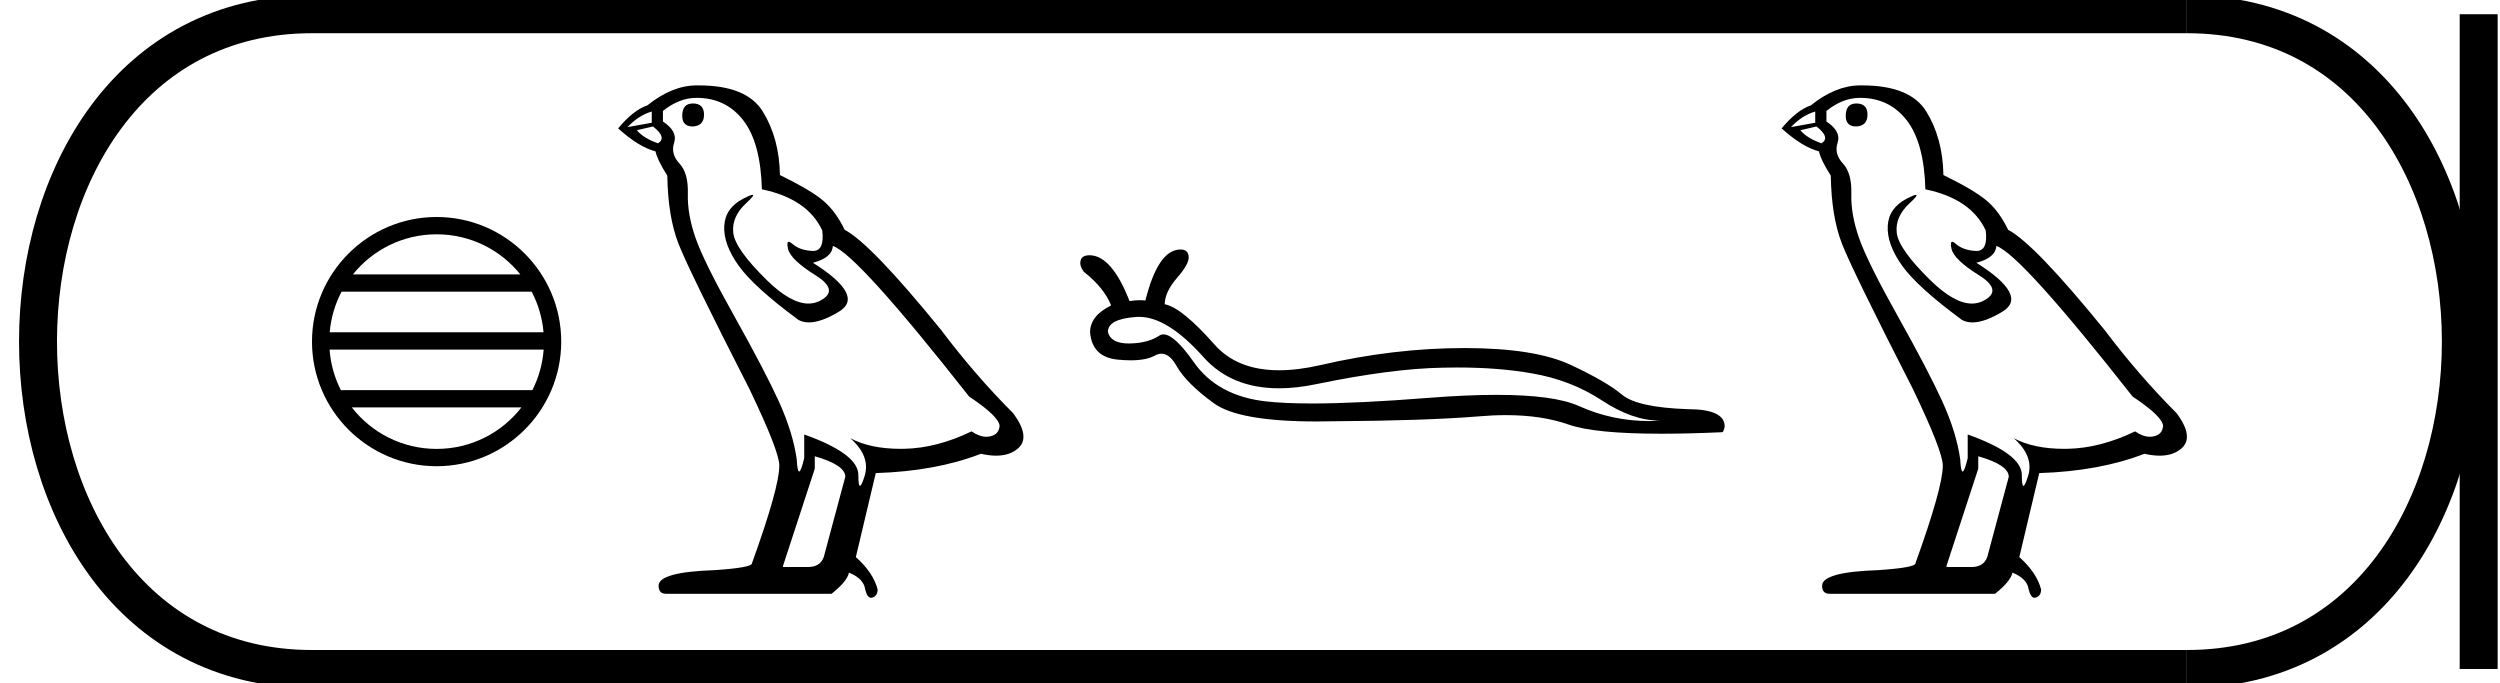 <?xml version='1.0' encoding='UTF-8' standalone='yes'?><svg xmlns='http://www.w3.org/2000/svg' xmlns:xlink='http://www.w3.org/1999/xlink' width='65.865' height='18.0' ><path d='M 11.503 6.173 C 12.396 6.173 13.191 6.585 13.709 7.23 L 9.297 7.23 C 9.815 6.585 10.61 6.173 11.503 6.173 ZM 14.007 7.685 C 14.178 8.009 14.287 8.371 14.32 8.754 L 8.686 8.754 C 8.719 8.371 8.828 8.009 8.999 7.685 ZM 14.323 9.21 C 14.295 9.592 14.191 9.953 14.026 10.278 L 8.98 10.278 C 8.815 9.953 8.711 9.592 8.683 9.21 ZM 13.737 10.734 C 13.22 11.4 12.412 11.827 11.503 11.827 C 10.594 11.827 9.786 11.399 9.269 10.734 ZM 11.503 5.717 C 9.693 5.717 8.22 7.19 8.22 9 C 8.22 10.81 9.693 12.283 11.503 12.283 C 13.313 12.283 14.786 10.81 14.786 9 C 14.786 7.19 13.313 5.717 11.503 5.717 Z' style='fill:#000000;stroke:none' /><path d='M 18.253 2.726 Q 17.974 2.726 17.974 3.054 Q 17.974 3.332 18.253 3.332 Q 18.548 3.316 18.548 3.021 Q 18.548 2.726 18.253 2.726 ZM 17.171 2.939 L 17.171 3.234 L 16.532 3.349 Q 16.827 3.037 17.171 2.939 ZM 17.204 3.332 Q 17.581 3.627 17.335 3.775 Q 16.958 3.644 16.778 3.431 L 17.204 3.332 ZM 18.352 2.578 Q 19.122 2.578 19.581 3.168 Q 20.04 3.759 20.073 4.988 Q 21.27 5.234 21.663 6.07 Q 21.727 6.612 21.419 6.612 Q 21.41 6.612 21.401 6.611 Q 21.073 6.595 20.884 6.431 Q 20.816 6.371 20.781 6.371 Q 20.72 6.371 20.761 6.554 Q 20.827 6.841 21.483 7.25 Q 22.138 7.66 21.589 7.931 Q 21.453 7.998 21.299 7.998 Q 20.833 7.998 20.204 7.382 Q 19.368 6.562 19.319 6.136 Q 19.27 5.709 19.663 5.349 Q 19.897 5.134 19.824 5.134 Q 19.774 5.134 19.581 5.234 Q 19.106 5.48 19.081 5.955 Q 19.056 6.431 19.458 6.996 Q 19.86 7.562 21.04 8.431 Q 21.161 8.494 21.313 8.494 Q 21.637 8.494 22.106 8.209 Q 22.794 7.791 21.417 6.923 Q 21.925 6.791 21.942 6.48 Q 22.581 6.693 25.532 10.447 Q 26.319 10.972 26.335 11.218 Q 26.319 11.447 26.089 11.496 Q 26.04 11.507 25.989 11.507 Q 25.804 11.507 25.597 11.365 Q 24.679 11.808 23.819 11.824 Q 23.773 11.825 23.729 11.825 Q 22.929 11.825 22.401 11.545 L 22.401 11.545 Q 22.942 12.021 22.778 12.545 Q 22.698 12.8 22.657 12.8 Q 22.614 12.8 22.614 12.513 Q 22.614 11.955 21.188 11.447 L 21.188 12.07 Q 21.104 12.423 21.054 12.423 Q 21.007 12.423 20.991 12.103 Q 20.892 11.398 20.524 10.586 Q 20.155 9.775 19.352 8.341 Q 18.548 6.906 18.327 6.275 Q 18.106 5.644 18.122 5.103 Q 18.138 4.562 17.901 4.308 Q 17.663 4.054 17.761 3.759 Q 17.86 3.463 17.466 3.201 L 17.466 2.923 Q 17.892 2.578 18.352 2.578 ZM 21.466 12.021 Q 22.27 12.25 22.27 12.562 L 21.729 14.578 Q 21.663 14.939 21.286 14.939 L 20.63 14.939 L 20.63 14.906 L 21.466 12.349 L 21.466 12.021 ZM 18.411 2.25 Q 18.381 2.25 18.352 2.25 Q 17.712 2.25 17.056 2.775 Q 16.679 2.906 16.286 3.382 Q 16.827 3.873 17.27 3.988 Q 17.319 4.218 17.581 4.627 Q 17.597 5.709 17.876 6.423 Q 18.155 7.136 19.745 10.25 Q 20.532 11.89 20.532 12.267 Q 20.532 12.841 19.811 14.841 Q 19.811 14.955 18.827 15.021 Q 17.351 15.07 17.351 15.431 Q 17.351 15.644 17.548 15.644 L 21.909 15.644 Q 22.319 15.316 22.368 15.086 Q 22.761 15.25 22.794 15.529 Q 22.849 15.75 22.951 15.75 Q 22.97 15.75 22.991 15.742 Q 23.122 15.693 23.122 15.529 Q 23.007 15.086 22.548 14.677 L 23.073 12.464 Q 24.663 12.414 25.843 11.955 Q 26.062 12.005 26.244 12.005 Q 26.608 12.005 26.827 11.808 Q 27.155 11.513 26.696 10.89 Q 25.696 9.89 24.794 8.693 Q 22.942 6.414 22.253 6.054 Q 22.024 5.578 21.704 5.3 Q 21.384 5.021 20.548 4.611 Q 20.532 3.644 20.097 2.939 Q 19.673 2.25 18.411 2.25 Z' style='fill:#000000;stroke:none' /><path d='M 30.012 8.348 Q 30.761 8.348 31.711 9.413 Q 32.444 10.23 33.697 10.23 Q 34.157 10.23 34.687 10.119 Q 36.669 9.709 38.013 9.687 Q 38.204 9.682 38.388 9.682 Q 39.495 9.682 40.367 9.838 Q 41.384 10.013 42.197 10.545 Q 43.009 11.084 43.746 11.084 Q 43.597 11.093 43.451 11.093 Q 42.475 11.093 41.597 10.697 Q 40.94 10.403 39.431 10.403 Q 38.638 10.403 37.61 10.484 Q 35.76 10.63 34.567 10.63 Q 33.835 10.63 33.351 10.575 Q 32.075 10.431 31.452 9.542 Q 30.939 8.81 30.653 8.81 Q 30.592 8.81 30.541 8.844 Q 30.245 9.041 29.759 9.049 Q 29.747 9.049 29.736 9.049 Q 29.271 9.049 29.19 8.753 Q 29.175 8.403 29.941 8.35 Q 29.977 8.348 30.012 8.348 ZM 31.103 6.573 Q 30.511 6.573 30.177 7.917 Q 30.103 7.909 30.026 7.909 Q 29.897 7.909 29.759 7.933 Q 29.288 6.725 28.704 6.725 Q 28.499 6.725 28.468 6.87 Q 28.438 7.006 28.552 7.158 Q 29.091 7.583 29.273 8.047 Q 28.719 8.32 28.719 8.753 Q 28.772 9.406 29.44 9.474 Q 29.628 9.493 29.789 9.493 Q 30.198 9.493 30.427 9.368 Q 30.517 9.319 30.601 9.319 Q 30.817 9.319 30.997 9.641 Q 31.255 10.097 31.976 10.621 Q 32.632 11.104 34.687 11.104 Q 34.893 11.104 35.112 11.099 Q 37.557 11.084 38.954 10.97 Q 39.329 10.937 39.672 10.937 Q 40.614 10.937 41.316 11.182 Q 41.999 11.427 43.775 11.427 Q 44.486 11.427 45.371 11.387 Q 45.409 11.387 45.439 11.236 Q 45.439 10.78 44.467 10.78 Q 43.138 10.734 42.736 10.4 Q 42.333 10.059 41.392 9.618 Q 40.443 9.17 38.582 9.17 Q 36.722 9.17 34.793 9.618 Q 34.195 9.755 33.699 9.755 Q 32.596 9.755 31.999 9.079 Q 31.134 8.1 30.686 8.016 Q 30.686 7.697 31.012 7.318 Q 31.339 6.946 31.316 6.756 Q 31.301 6.573 31.103 6.573 Z' style='fill:#000000;stroke:none' /><path d='M 48.906 2.726 Q 48.628 2.726 48.628 3.054 Q 48.628 3.332 48.906 3.332 Q 49.201 3.316 49.201 3.021 Q 49.201 2.726 48.906 2.726 ZM 47.824 2.939 L 47.824 3.234 L 47.185 3.349 Q 47.48 3.037 47.824 2.939 ZM 47.857 3.332 Q 48.234 3.627 47.988 3.775 Q 47.611 3.644 47.431 3.431 L 47.857 3.332 ZM 49.005 2.578 Q 49.775 2.578 50.234 3.168 Q 50.693 3.759 50.726 4.988 Q 51.923 5.234 52.316 6.07 Q 52.38 6.612 52.072 6.612 Q 52.063 6.612 52.054 6.611 Q 51.726 6.595 51.537 6.431 Q 51.469 6.371 51.434 6.371 Q 51.373 6.371 51.414 6.554 Q 51.48 6.841 52.136 7.25 Q 52.791 7.66 52.242 7.931 Q 52.106 7.998 51.952 7.998 Q 51.486 7.998 50.857 7.382 Q 50.021 6.562 49.972 6.136 Q 49.923 5.709 50.316 5.349 Q 50.55 5.134 50.477 5.134 Q 50.427 5.134 50.234 5.234 Q 49.759 5.48 49.734 5.955 Q 49.71 6.431 50.111 6.996 Q 50.513 7.562 51.693 8.431 Q 51.814 8.494 51.966 8.494 Q 52.291 8.494 52.759 8.209 Q 53.447 7.791 52.07 6.923 Q 52.578 6.791 52.595 6.48 Q 53.234 6.693 56.185 10.447 Q 56.972 10.972 56.988 11.218 Q 56.972 11.447 56.742 11.496 Q 56.693 11.507 56.642 11.507 Q 56.457 11.507 56.251 11.365 Q 55.332 11.808 54.472 11.824 Q 54.427 11.825 54.382 11.825 Q 53.582 11.825 53.054 11.545 L 53.054 11.545 Q 53.595 12.021 53.431 12.545 Q 53.351 12.8 53.31 12.8 Q 53.267 12.8 53.267 12.513 Q 53.267 11.955 51.841 11.447 L 51.841 12.07 Q 51.757 12.423 51.707 12.423 Q 51.66 12.423 51.644 12.103 Q 51.546 11.398 51.177 10.586 Q 50.808 9.775 50.005 8.341 Q 49.201 6.906 48.98 6.275 Q 48.759 5.644 48.775 5.103 Q 48.791 4.562 48.554 4.308 Q 48.316 4.054 48.414 3.759 Q 48.513 3.463 48.119 3.201 L 48.119 2.923 Q 48.546 2.578 49.005 2.578 ZM 52.119 12.021 Q 52.923 12.25 52.923 12.562 L 52.382 14.578 Q 52.316 14.939 51.939 14.939 L 51.283 14.939 L 51.283 14.906 L 52.119 12.349 L 52.119 12.021 ZM 49.064 2.25 Q 49.034 2.25 49.005 2.25 Q 48.365 2.25 47.71 2.775 Q 47.332 2.906 46.939 3.382 Q 47.48 3.873 47.923 3.988 Q 47.972 4.218 48.234 4.627 Q 48.25 5.709 48.529 6.423 Q 48.808 7.136 50.398 10.25 Q 51.185 11.89 51.185 12.267 Q 51.185 12.841 50.464 14.841 Q 50.464 14.955 49.48 15.021 Q 48.005 15.07 48.005 15.431 Q 48.005 15.644 48.201 15.644 L 52.562 15.644 Q 52.972 15.316 53.021 15.086 Q 53.414 15.25 53.447 15.529 Q 53.502 15.75 53.604 15.75 Q 53.623 15.75 53.644 15.742 Q 53.775 15.693 53.775 15.529 Q 53.66 15.086 53.201 14.677 L 53.726 12.464 Q 55.316 12.414 56.496 11.955 Q 56.715 12.005 56.897 12.005 Q 57.261 12.005 57.48 11.808 Q 57.808 11.513 57.349 10.89 Q 56.349 9.89 55.447 8.693 Q 53.595 6.414 52.906 6.054 Q 52.677 5.578 52.357 5.3 Q 52.037 5.021 51.201 4.611 Q 51.185 3.644 50.751 2.939 Q 50.326 2.25 49.064 2.25 Z' style='fill:#000000;stroke:none' /><path d='M 8.22 0.375 C -1.405 0.375 -1.405 17.625 8.22 17.625 ' style='fill:none;stroke:#000000;stroke-width:1' /><path d='M 8.22 0.375 L 57.615 0.375 ' style='fill:none;stroke:#000000;stroke-width:1' /><path d='M 8.22 17.625 L 57.615 17.625 ' style='fill:none;stroke:#000000;stroke-width:1' /><path d='M 65.303 0.375 L 65.303 17.625 ' style='fill:none;stroke:#000000;stroke-width:1' /><path d='M 57.615 0.375 C 67.24 0.375 67.24 17.625 57.615 17.625 ' style='fill:none;stroke:#000000;stroke-width:1' /></svg>